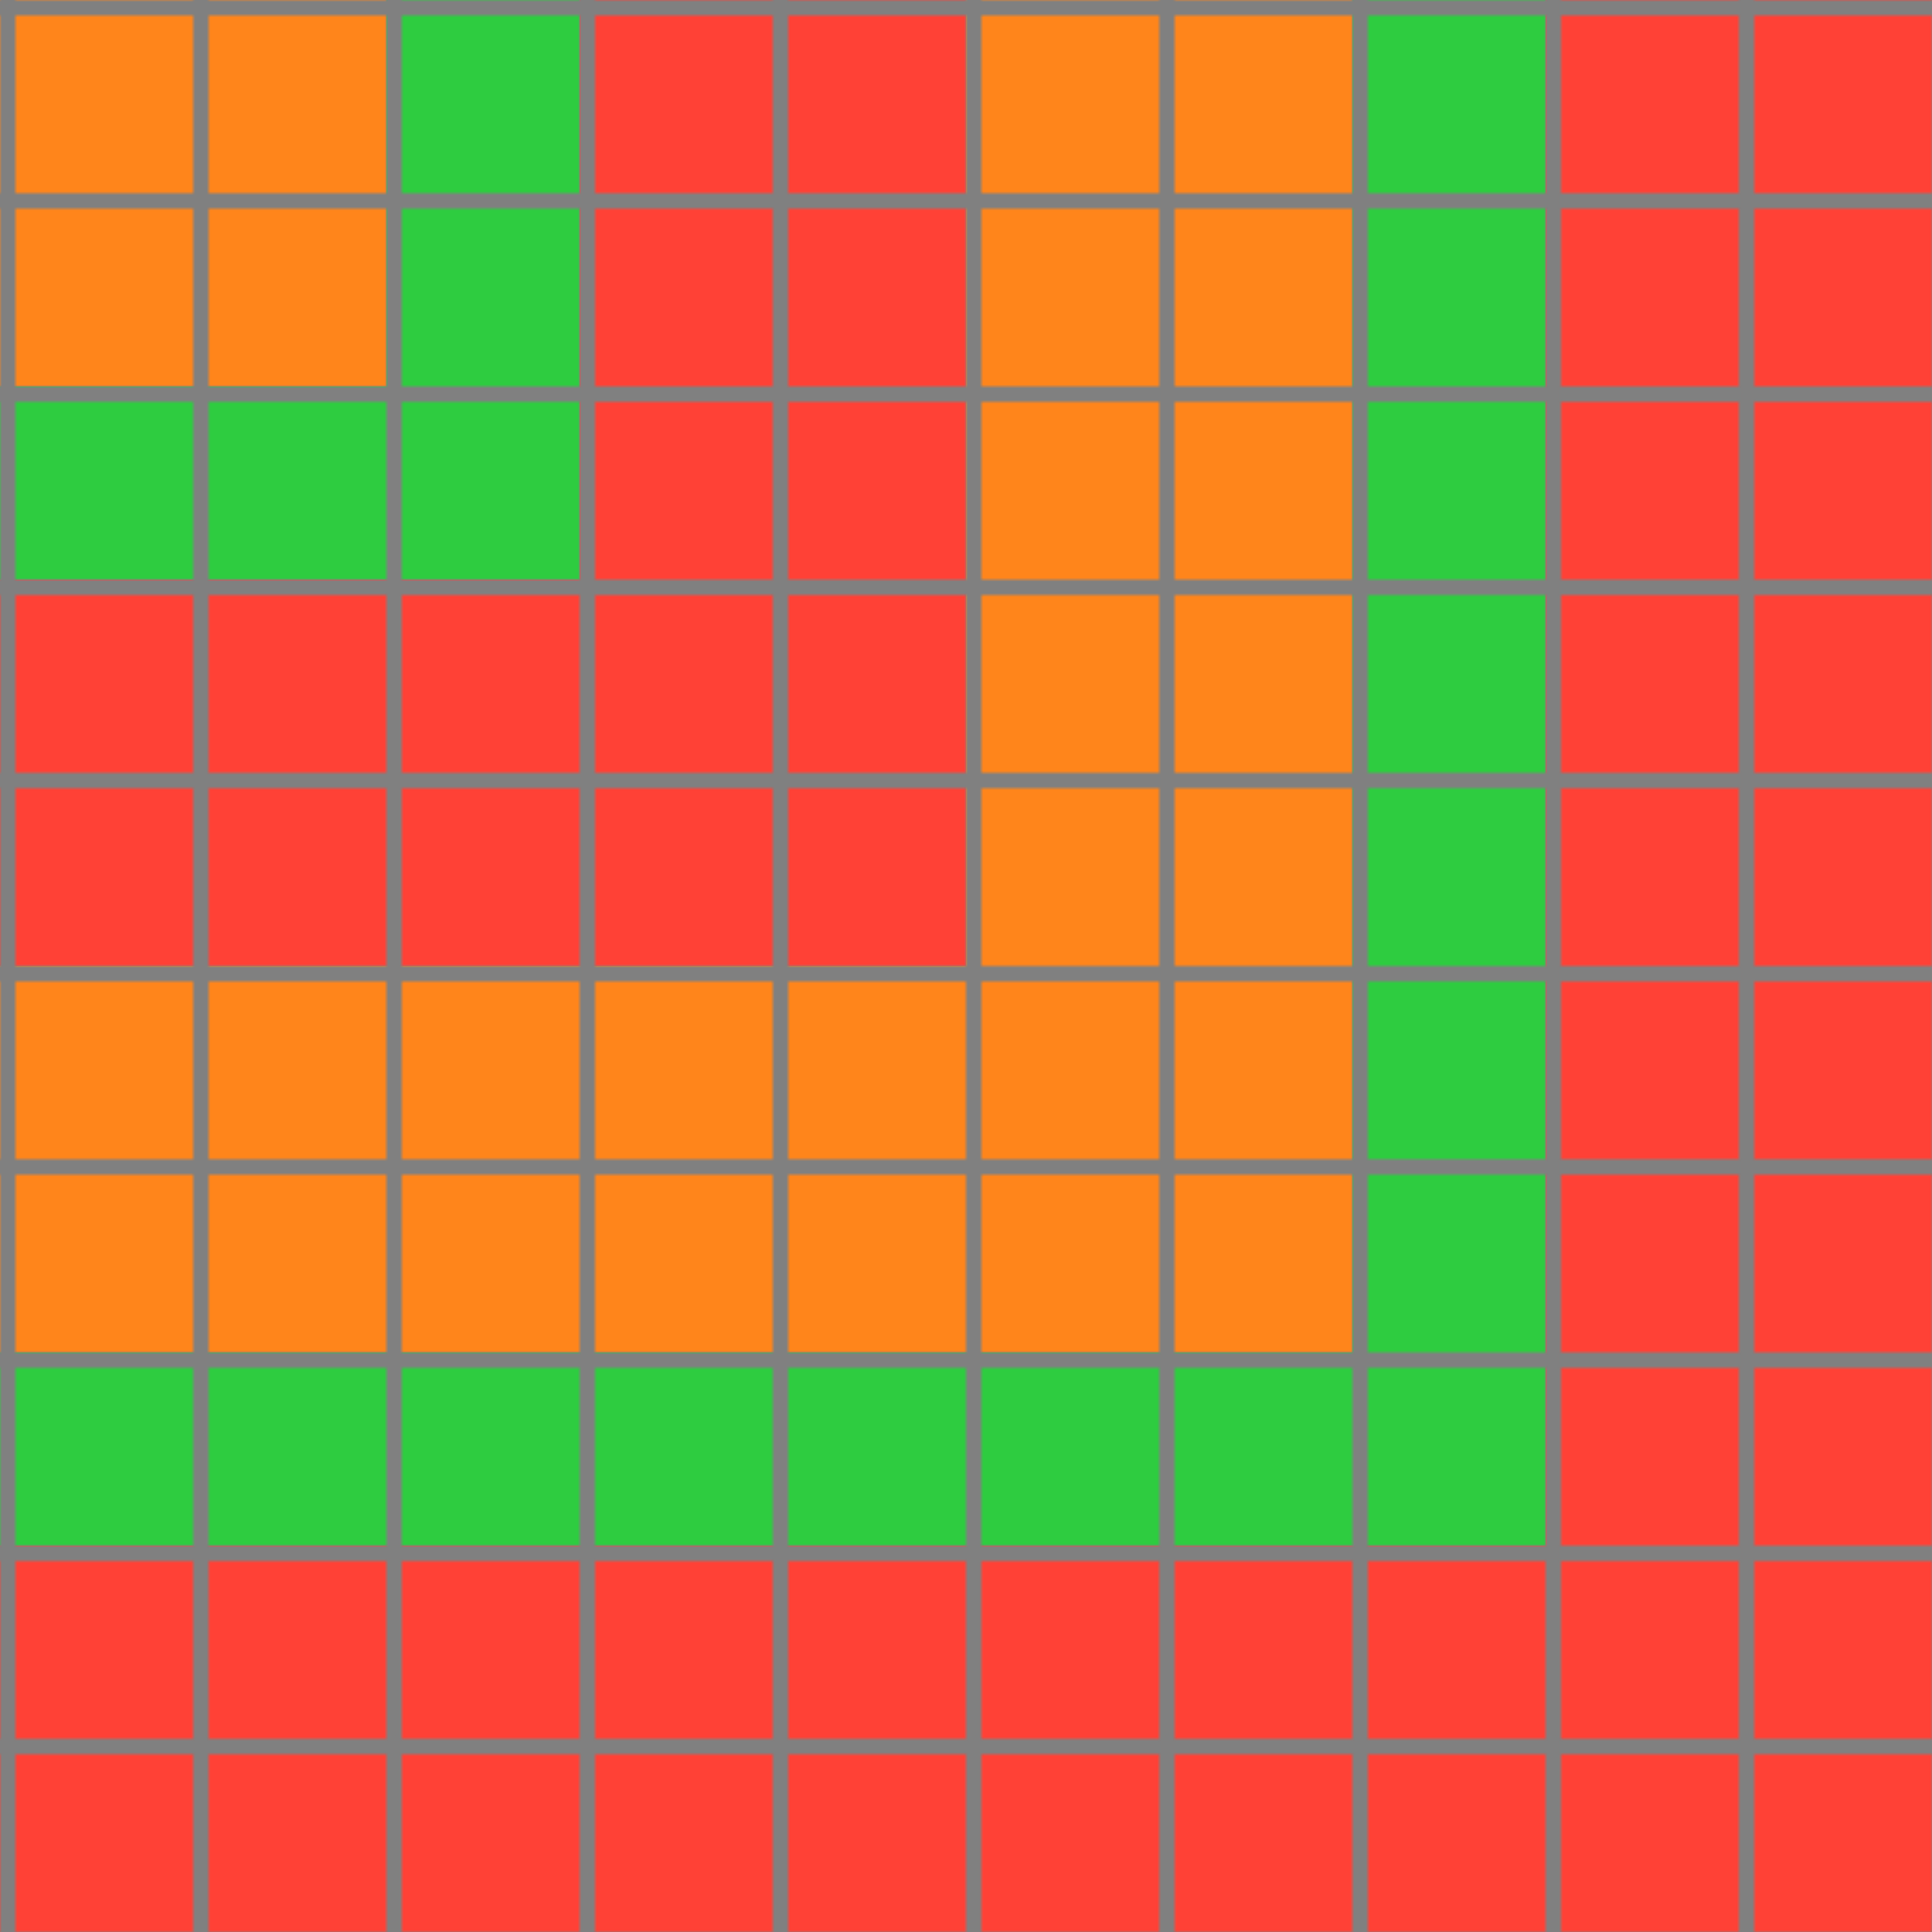 <svg xmlns="http://www.w3.org/2000/svg" width="500" height="500">
<defs>
    <!-- Define the overall grid which we represent our shapes in -->
    <pattern id="grid" width="50" height="50" patternUnits="userSpaceOnUse">
        <path d="M 50 0 L 0 0 0 50" fill="none" stroke="gray" stroke-width="8"/>
    </pattern>

    <!-- Define a mapping from int used in the json to colors -->
    <linearGradient id="0-black">
        <stop offset="100%" stop-color="#000000"/>
    </linearGradient>
    <linearGradient id="1-blue">
        <stop offset="100%" stop-color="#0074D9"/>
    </linearGradient>
    <linearGradient id="2-red">
        <stop offset="100%" stop-color="#FF4136"/>
    </linearGradient>
    <linearGradient id="3-green">
        <stop offset="100%" stop-color="#2ECC40"/>
    </linearGradient>
    <linearGradient id="4-yellow">
        <stop offset="100%" stop-color="#FFDC00"/>
    </linearGradient>
    <linearGradient id="5-grey">
        <stop offset="100%" stop-color="#AAAAAA"/>
    </linearGradient>
    <linearGradient id="6-pink">
        <stop offset="100%" stop-color="#F012BE"/>
    </linearGradient>
    <linearGradient id="7-orange">
        <stop offset="100%" stop-color="#FF851B"/>
    </linearGradient>
    <linearGradient id="8-teal">
        <stop offset="100%" stop-color="#7FDBFF"/>
    </linearGradient>
    <linearGradient id="9-brown">
        <stop offset="100%" stop-color="#870C25"/>
    </linearGradient>
</defs>

<!-- Now we add in each cell from the json -->
<rect id="coord(0,0)" x="0" y="0" width="50" height="50" fill="url(#7-orange)"/> <rect id="coord(0,1)" x="50" y="0" width="50" height="50" fill="url(#7-orange)"/> <rect id="coord(0,2)" x="100" y="0" width="50" height="50" fill="url(#3-green)"/> <rect id="coord(0,3)" x="150" y="0" width="50" height="50" fill="url(#2-red)"/> <rect id="coord(0,4)" x="200" y="0" width="50" height="50" fill="url(#2-red)"/> <rect id="coord(0,5)" x="250" y="0" width="50" height="50" fill="url(#7-orange)"/> <rect id="coord(0,6)" x="300" y="0" width="50" height="50" fill="url(#7-orange)"/> <rect id="coord(0,7)" x="350" y="0" width="50" height="50" fill="url(#3-green)"/> <rect id="coord(0,8)" x="400" y="0" width="50" height="50" fill="url(#2-red)"/> <rect id="coord(0,9)" x="450" y="0" width="50" height="50" fill="url(#2-red)"/> 
<rect id="coord(1,0)" x="0" y="50" width="50" height="50" fill="url(#7-orange)"/> <rect id="coord(1,1)" x="50" y="50" width="50" height="50" fill="url(#7-orange)"/> <rect id="coord(1,2)" x="100" y="50" width="50" height="50" fill="url(#3-green)"/> <rect id="coord(1,3)" x="150" y="50" width="50" height="50" fill="url(#2-red)"/> <rect id="coord(1,4)" x="200" y="50" width="50" height="50" fill="url(#2-red)"/> <rect id="coord(1,5)" x="250" y="50" width="50" height="50" fill="url(#7-orange)"/> <rect id="coord(1,6)" x="300" y="50" width="50" height="50" fill="url(#7-orange)"/> <rect id="coord(1,7)" x="350" y="50" width="50" height="50" fill="url(#3-green)"/> <rect id="coord(1,8)" x="400" y="50" width="50" height="50" fill="url(#2-red)"/> <rect id="coord(1,9)" x="450" y="50" width="50" height="50" fill="url(#2-red)"/> 
<rect id="coord(2,0)" x="0" y="100" width="50" height="50" fill="url(#3-green)"/> <rect id="coord(2,1)" x="50" y="100" width="50" height="50" fill="url(#3-green)"/> <rect id="coord(2,2)" x="100" y="100" width="50" height="50" fill="url(#3-green)"/> <rect id="coord(2,3)" x="150" y="100" width="50" height="50" fill="url(#2-red)"/> <rect id="coord(2,4)" x="200" y="100" width="50" height="50" fill="url(#2-red)"/> <rect id="coord(2,5)" x="250" y="100" width="50" height="50" fill="url(#7-orange)"/> <rect id="coord(2,6)" x="300" y="100" width="50" height="50" fill="url(#7-orange)"/> <rect id="coord(2,7)" x="350" y="100" width="50" height="50" fill="url(#3-green)"/> <rect id="coord(2,8)" x="400" y="100" width="50" height="50" fill="url(#2-red)"/> <rect id="coord(2,9)" x="450" y="100" width="50" height="50" fill="url(#2-red)"/> 
<rect id="coord(3,0)" x="0" y="150" width="50" height="50" fill="url(#2-red)"/> <rect id="coord(3,1)" x="50" y="150" width="50" height="50" fill="url(#2-red)"/> <rect id="coord(3,2)" x="100" y="150" width="50" height="50" fill="url(#2-red)"/> <rect id="coord(3,3)" x="150" y="150" width="50" height="50" fill="url(#2-red)"/> <rect id="coord(3,4)" x="200" y="150" width="50" height="50" fill="url(#2-red)"/> <rect id="coord(3,5)" x="250" y="150" width="50" height="50" fill="url(#7-orange)"/> <rect id="coord(3,6)" x="300" y="150" width="50" height="50" fill="url(#7-orange)"/> <rect id="coord(3,7)" x="350" y="150" width="50" height="50" fill="url(#3-green)"/> <rect id="coord(3,8)" x="400" y="150" width="50" height="50" fill="url(#2-red)"/> <rect id="coord(3,9)" x="450" y="150" width="50" height="50" fill="url(#2-red)"/> 
<rect id="coord(4,0)" x="0" y="200" width="50" height="50" fill="url(#2-red)"/> <rect id="coord(4,1)" x="50" y="200" width="50" height="50" fill="url(#2-red)"/> <rect id="coord(4,2)" x="100" y="200" width="50" height="50" fill="url(#2-red)"/> <rect id="coord(4,3)" x="150" y="200" width="50" height="50" fill="url(#2-red)"/> <rect id="coord(4,4)" x="200" y="200" width="50" height="50" fill="url(#2-red)"/> <rect id="coord(4,5)" x="250" y="200" width="50" height="50" fill="url(#7-orange)"/> <rect id="coord(4,6)" x="300" y="200" width="50" height="50" fill="url(#7-orange)"/> <rect id="coord(4,7)" x="350" y="200" width="50" height="50" fill="url(#3-green)"/> <rect id="coord(4,8)" x="400" y="200" width="50" height="50" fill="url(#2-red)"/> <rect id="coord(4,9)" x="450" y="200" width="50" height="50" fill="url(#2-red)"/> 
<rect id="coord(5,0)" x="0" y="250" width="50" height="50" fill="url(#7-orange)"/> <rect id="coord(5,1)" x="50" y="250" width="50" height="50" fill="url(#7-orange)"/> <rect id="coord(5,2)" x="100" y="250" width="50" height="50" fill="url(#7-orange)"/> <rect id="coord(5,3)" x="150" y="250" width="50" height="50" fill="url(#7-orange)"/> <rect id="coord(5,4)" x="200" y="250" width="50" height="50" fill="url(#7-orange)"/> <rect id="coord(5,5)" x="250" y="250" width="50" height="50" fill="url(#7-orange)"/> <rect id="coord(5,6)" x="300" y="250" width="50" height="50" fill="url(#7-orange)"/> <rect id="coord(5,7)" x="350" y="250" width="50" height="50" fill="url(#3-green)"/> <rect id="coord(5,8)" x="400" y="250" width="50" height="50" fill="url(#2-red)"/> <rect id="coord(5,9)" x="450" y="250" width="50" height="50" fill="url(#2-red)"/> 
<rect id="coord(6,0)" x="0" y="300" width="50" height="50" fill="url(#7-orange)"/> <rect id="coord(6,1)" x="50" y="300" width="50" height="50" fill="url(#7-orange)"/> <rect id="coord(6,2)" x="100" y="300" width="50" height="50" fill="url(#7-orange)"/> <rect id="coord(6,3)" x="150" y="300" width="50" height="50" fill="url(#7-orange)"/> <rect id="coord(6,4)" x="200" y="300" width="50" height="50" fill="url(#7-orange)"/> <rect id="coord(6,5)" x="250" y="300" width="50" height="50" fill="url(#7-orange)"/> <rect id="coord(6,6)" x="300" y="300" width="50" height="50" fill="url(#7-orange)"/> <rect id="coord(6,7)" x="350" y="300" width="50" height="50" fill="url(#3-green)"/> <rect id="coord(6,8)" x="400" y="300" width="50" height="50" fill="url(#2-red)"/> <rect id="coord(6,9)" x="450" y="300" width="50" height="50" fill="url(#2-red)"/> 
<rect id="coord(7,0)" x="0" y="350" width="50" height="50" fill="url(#3-green)"/> <rect id="coord(7,1)" x="50" y="350" width="50" height="50" fill="url(#3-green)"/> <rect id="coord(7,2)" x="100" y="350" width="50" height="50" fill="url(#3-green)"/> <rect id="coord(7,3)" x="150" y="350" width="50" height="50" fill="url(#3-green)"/> <rect id="coord(7,4)" x="200" y="350" width="50" height="50" fill="url(#3-green)"/> <rect id="coord(7,5)" x="250" y="350" width="50" height="50" fill="url(#3-green)"/> <rect id="coord(7,6)" x="300" y="350" width="50" height="50" fill="url(#3-green)"/> <rect id="coord(7,7)" x="350" y="350" width="50" height="50" fill="url(#3-green)"/> <rect id="coord(7,8)" x="400" y="350" width="50" height="50" fill="url(#2-red)"/> <rect id="coord(7,9)" x="450" y="350" width="50" height="50" fill="url(#2-red)"/> 
<rect id="coord(8,0)" x="0" y="400" width="50" height="50" fill="url(#2-red)"/> <rect id="coord(8,1)" x="50" y="400" width="50" height="50" fill="url(#2-red)"/> <rect id="coord(8,2)" x="100" y="400" width="50" height="50" fill="url(#2-red)"/> <rect id="coord(8,3)" x="150" y="400" width="50" height="50" fill="url(#2-red)"/> <rect id="coord(8,4)" x="200" y="400" width="50" height="50" fill="url(#2-red)"/> <rect id="coord(8,5)" x="250" y="400" width="50" height="50" fill="url(#2-red)"/> <rect id="coord(8,6)" x="300" y="400" width="50" height="50" fill="url(#2-red)"/> <rect id="coord(8,7)" x="350" y="400" width="50" height="50" fill="url(#2-red)"/> <rect id="coord(8,8)" x="400" y="400" width="50" height="50" fill="url(#2-red)"/> <rect id="coord(8,9)" x="450" y="400" width="50" height="50" fill="url(#2-red)"/> 
<rect id="coord(9,0)" x="0" y="450" width="50" height="50" fill="url(#2-red)"/> <rect id="coord(9,1)" x="50" y="450" width="50" height="50" fill="url(#2-red)"/> <rect id="coord(9,2)" x="100" y="450" width="50" height="50" fill="url(#2-red)"/> <rect id="coord(9,3)" x="150" y="450" width="50" height="50" fill="url(#2-red)"/> <rect id="coord(9,4)" x="200" y="450" width="50" height="50" fill="url(#2-red)"/> <rect id="coord(9,5)" x="250" y="450" width="50" height="50" fill="url(#2-red)"/> <rect id="coord(9,6)" x="300" y="450" width="50" height="50" fill="url(#2-red)"/> <rect id="coord(9,7)" x="350" y="450" width="50" height="50" fill="url(#2-red)"/> <rect id="coord(9,8)" x="400" y="450" width="50" height="50" fill="url(#2-red)"/> <rect id="coord(9,9)" x="450" y="450" width="50" height="50" fill="url(#2-red)"/> 

<!-- Now we add in the grid pattern -->
<rect width="100%" height="100%" fill="url(#grid)" />
</svg>